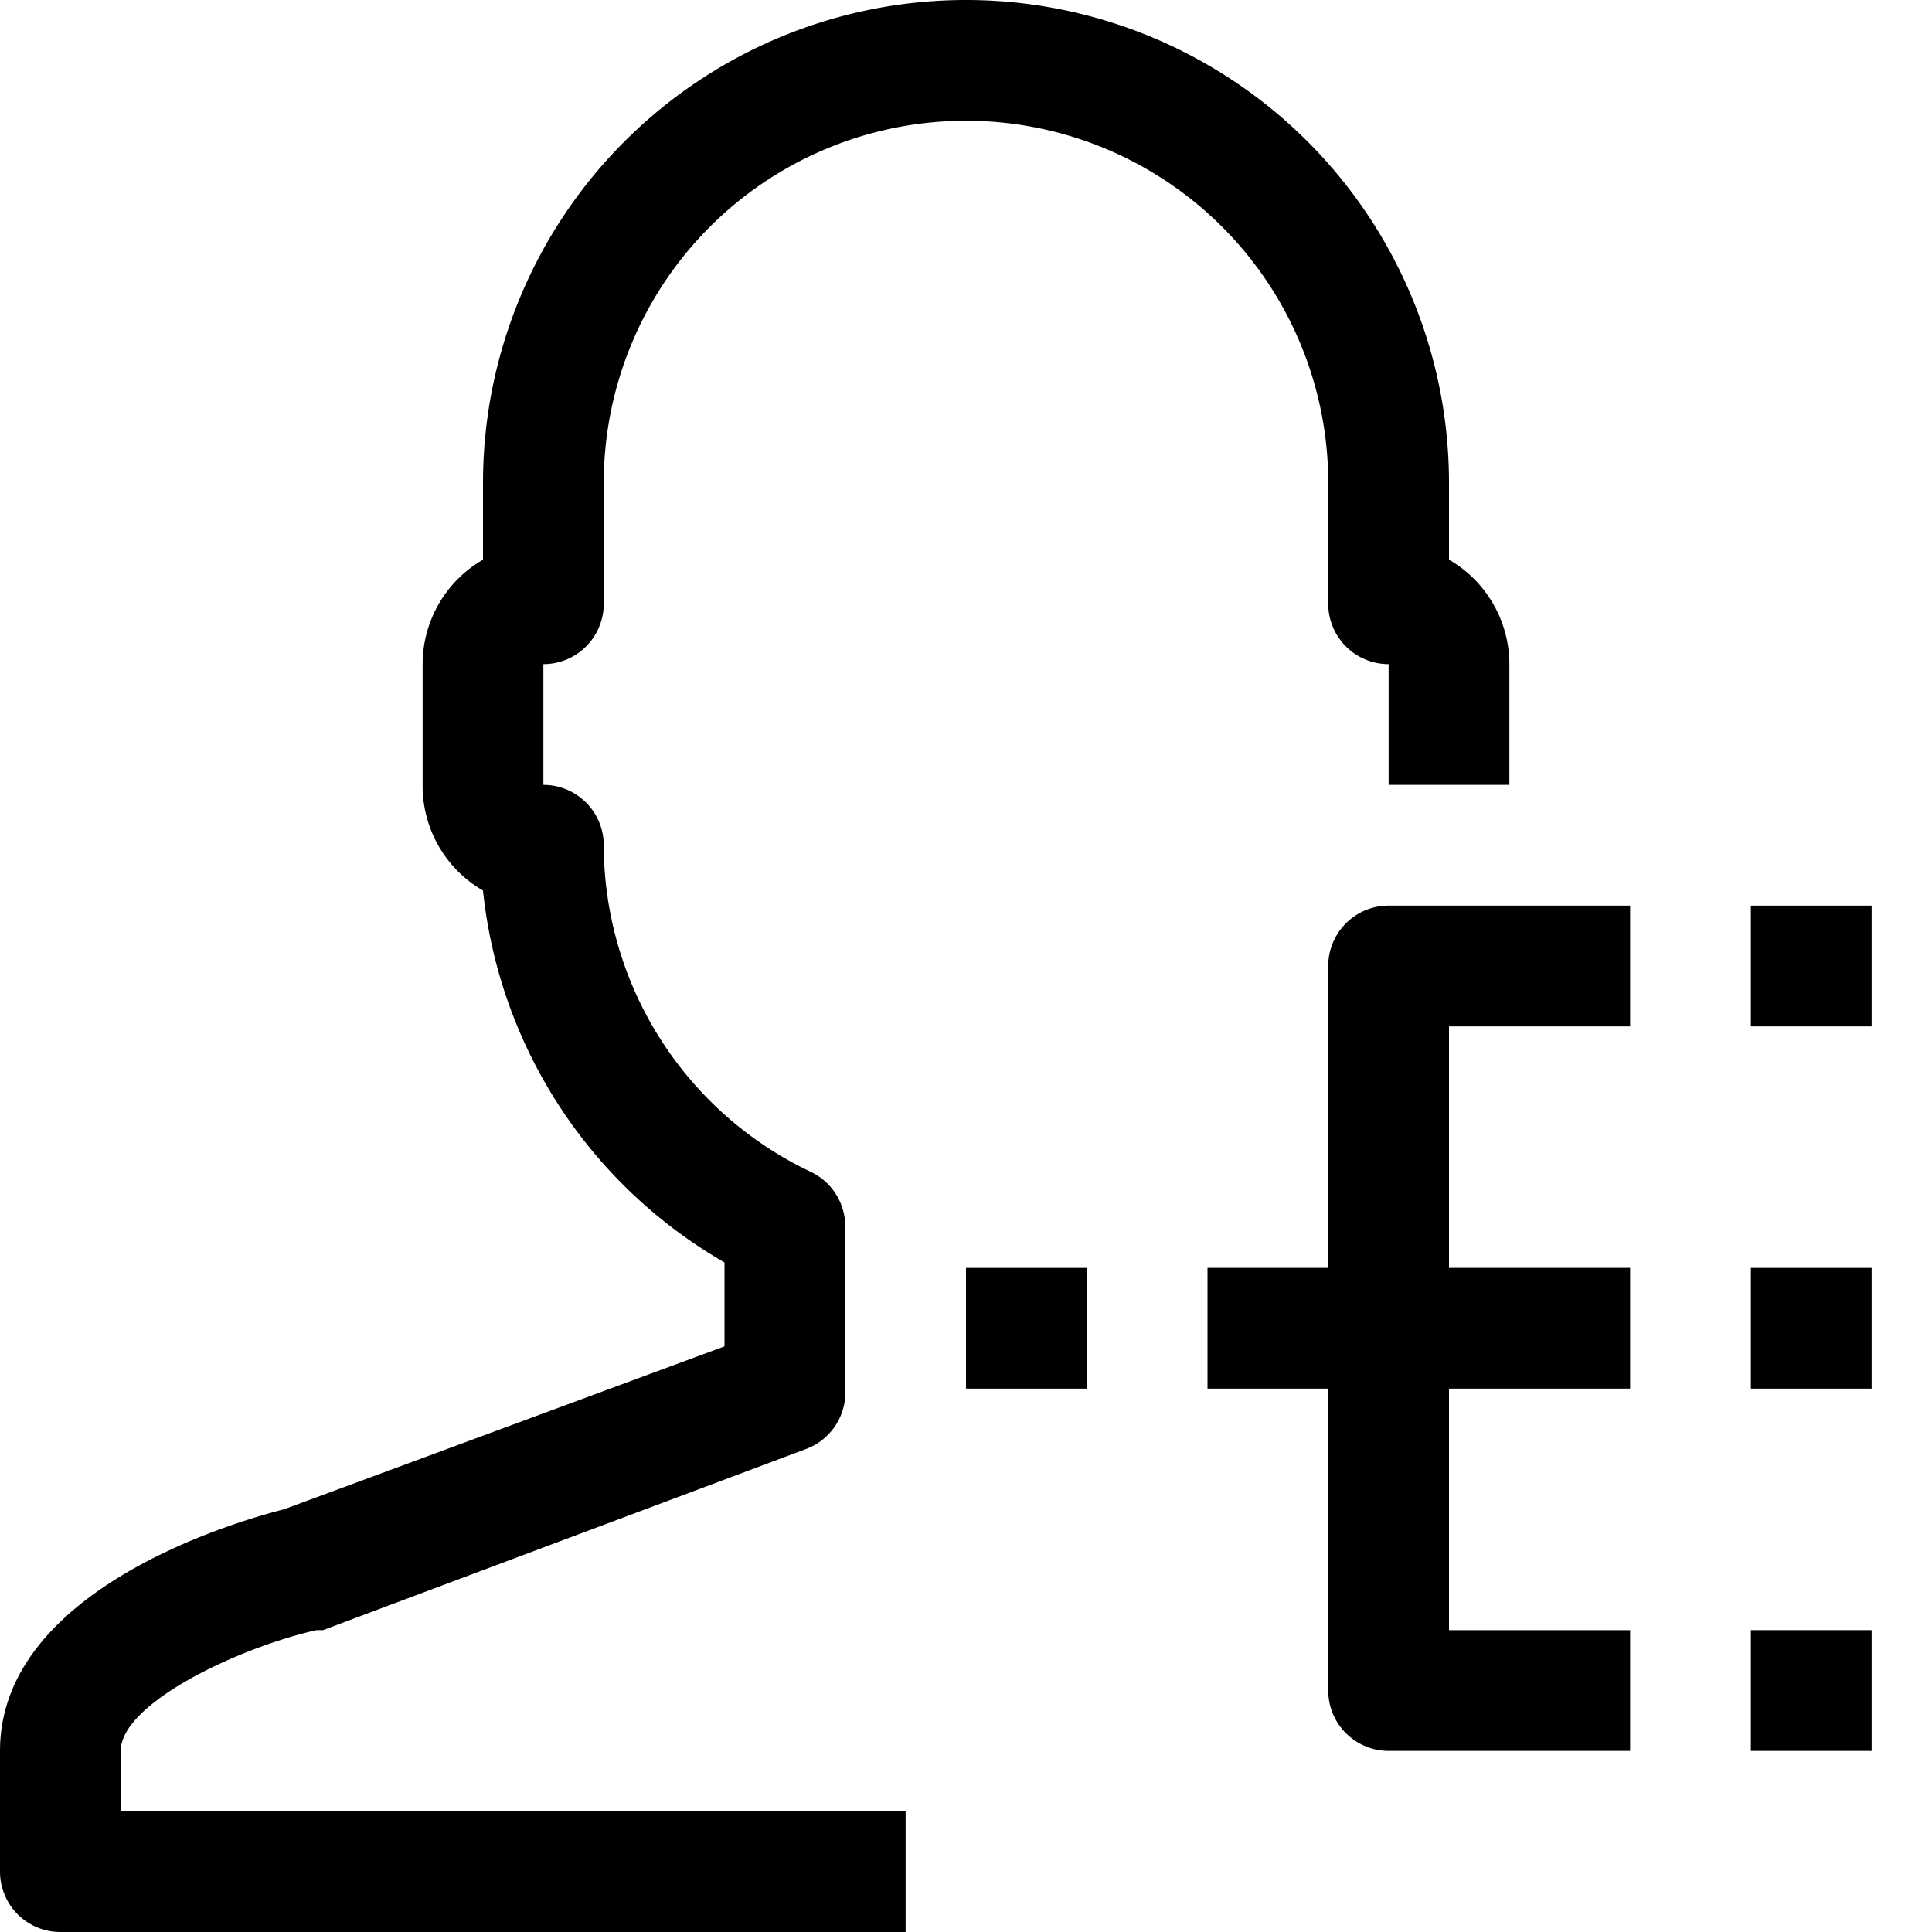 <?xml version="1.0" ?><svg viewBox="0 0 32 32" xmlns="http://www.w3.org/2000/svg"><title/><g data-name="31-User-Chart" id="_31-User-Chart"><path d="M2,29c0-.78,1.92-1.7,3.24-2l.11,0,8-3A1,1,0,0,0,14,23V20.31a1,1,0,0,0-.57-.9A6,6,0,0,1,10,14a1,1,0,0,0-1-1V11a1,1,0,0,0,1-1V8A6,6,0,0,1,22,8v2a1,1,0,0,0,1,1v2h2V11a2,2,0,0,0-1-1.73V8A8,8,0,0,0,8,8V9.27A2,2,0,0,0,7,11v2a2,2,0,0,0,1,1.75,8.07,8.07,0,0,0,4,6.16v1.39L4.7,25c-.91.23-4.7,1.37-4.7,4v2a1,1,0,0,0,1,1H15V30H2Z"/><rect height="2" width="2" x="16" y="21"/><path d="M22,16v5H20v2h2v5a1,1,0,0,0,1,1h4V27H24V23h3V21H24V17h3V15H23A1,1,0,0,0,22,16Z"/><rect height="2" width="2" x="29" y="15"/><rect height="2" width="2" x="29" y="21"/><rect height="2" width="2" x="29" y="27"/></g></svg>